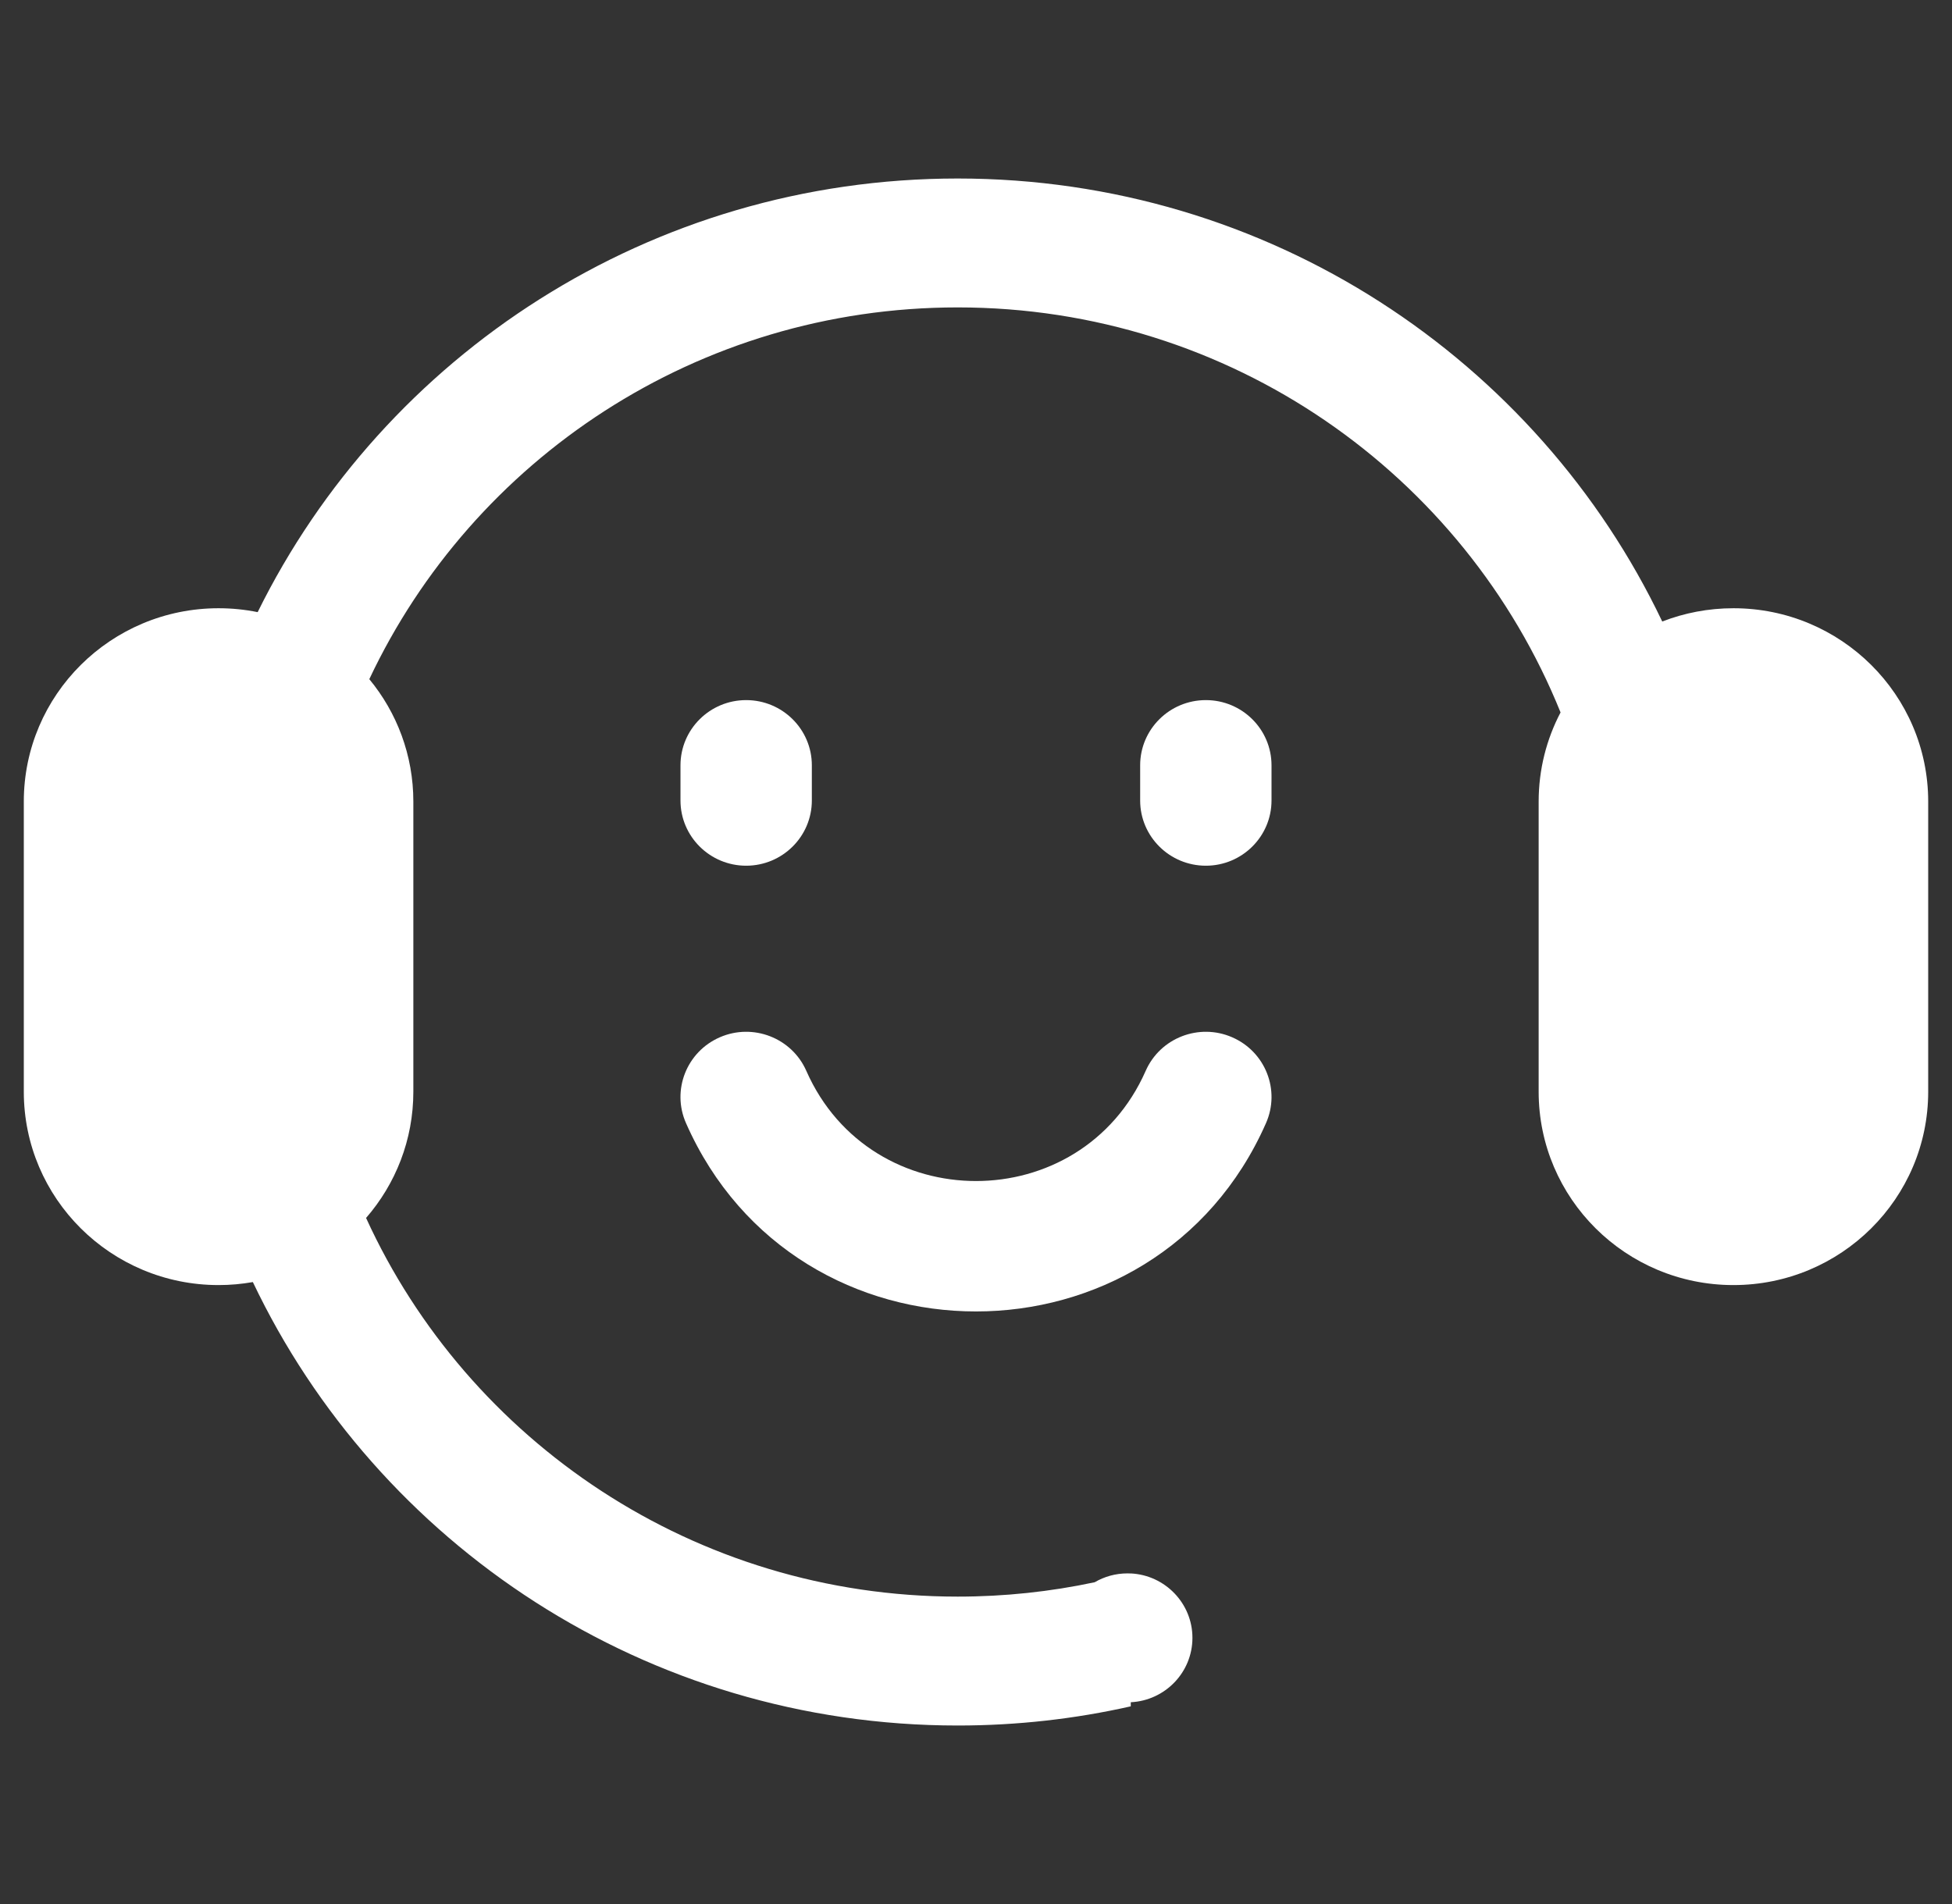 <svg xmlns="http://www.w3.org/2000/svg" width="41" height="40" viewBox="0 0 41 40" fill="none">
  <rect x="0" y="0" width="41" height="40" fill="#333333" stroke="none"/>
  <g clip-path="url(#clip0_1255_7115)">
    <path fill-rule="evenodd" clip-rule="evenodd" d="M23.748 33.056L23.751 33.055C24.472 33.091 25.046 33.684 25.046 34.408C25.046 35.133 24.472 35.725 23.751 35.761V35.847C22.582 36.111 21.365 36.25 20.115 36.25C13.575 36.25 7.931 32.44 5.311 26.934C5.078 26.975 4.837 26.997 4.591 26.997C2.332 26.997 0.5 25.178 0.5 22.934V16.84C0.5 14.597 2.332 12.778 4.591 12.778C4.872 12.778 5.146 12.806 5.412 12.86C8.073 7.465 13.657 3.75 20.115 3.75C26.651 3.75 32.292 7.556 34.914 13.057C35.377 12.877 35.882 12.778 36.409 12.778C38.668 12.778 40.5 14.597 40.5 16.84V22.934C40.5 25.178 38.668 26.997 36.409 26.997C34.15 26.997 32.318 25.178 32.318 22.934V16.84C32.318 16.165 32.484 15.527 32.778 14.967C30.767 9.98 25.855 6.458 20.115 6.458C14.647 6.458 9.931 9.654 7.757 14.268C8.335 14.968 8.682 15.864 8.682 16.84V22.934C8.682 23.948 8.308 24.875 7.689 25.587C9.832 30.278 14.59 33.542 20.115 33.542C21.102 33.542 22.065 33.438 22.993 33.24C23.195 33.122 23.43 33.054 23.682 33.054C23.704 33.054 23.726 33.055 23.748 33.056ZM5.955 16.84V22.934C5.955 23.682 5.344 24.288 4.591 24.288C3.838 24.288 3.227 23.682 3.227 22.934V16.84C3.227 16.092 3.838 15.486 4.591 15.486C5.344 15.486 5.955 16.092 5.955 16.84ZM37.773 22.934V16.84C37.773 16.092 37.162 15.486 36.409 15.486C35.656 15.486 35.045 16.092 35.045 16.84V22.934C35.045 23.682 35.656 24.288 36.409 24.288C37.162 24.288 37.773 23.682 37.773 22.934Z" fill="white"/>
    <path d="M14.293 16.078C14.293 15.321 14.911 14.708 15.672 14.708C16.434 14.708 17.052 15.321 17.052 16.078V16.817C17.052 17.573 16.434 18.187 15.672 18.187C14.911 18.187 14.293 17.573 14.293 16.817V16.078Z" fill="white"/>
    <path d="M23.948 16.078C23.948 15.321 24.566 14.708 25.328 14.708C26.089 14.708 26.707 15.321 26.707 16.078V16.817C26.707 17.573 26.089 18.187 25.328 18.187C24.566 18.187 23.948 17.573 23.948 16.817V16.078Z" fill="white"/>
    <path fill-rule="evenodd" clip-rule="evenodd" d="M15.12 21.791C15.818 21.488 16.631 21.804 16.936 22.497C18.296 25.583 22.704 25.583 24.064 22.497C24.369 21.804 25.183 21.488 25.88 21.791C26.578 22.094 26.897 22.902 26.591 23.595C24.267 28.87 16.733 28.87 14.409 23.595C14.103 22.902 14.422 22.094 15.12 21.791Z" fill="white"/>
    <path d="M3 15H6.75V25H3V15Z" fill="white"/>
    <path d="M34.25 15H38V25H34.25V15Z" fill="white"/>
  </g>
  <defs>
    <clipPath id="clip0_1255_7115">
      <rect width="40" height="40" fill="white" transform="translate(0.5)"/>
    </clipPath>
  </defs>
</svg>
